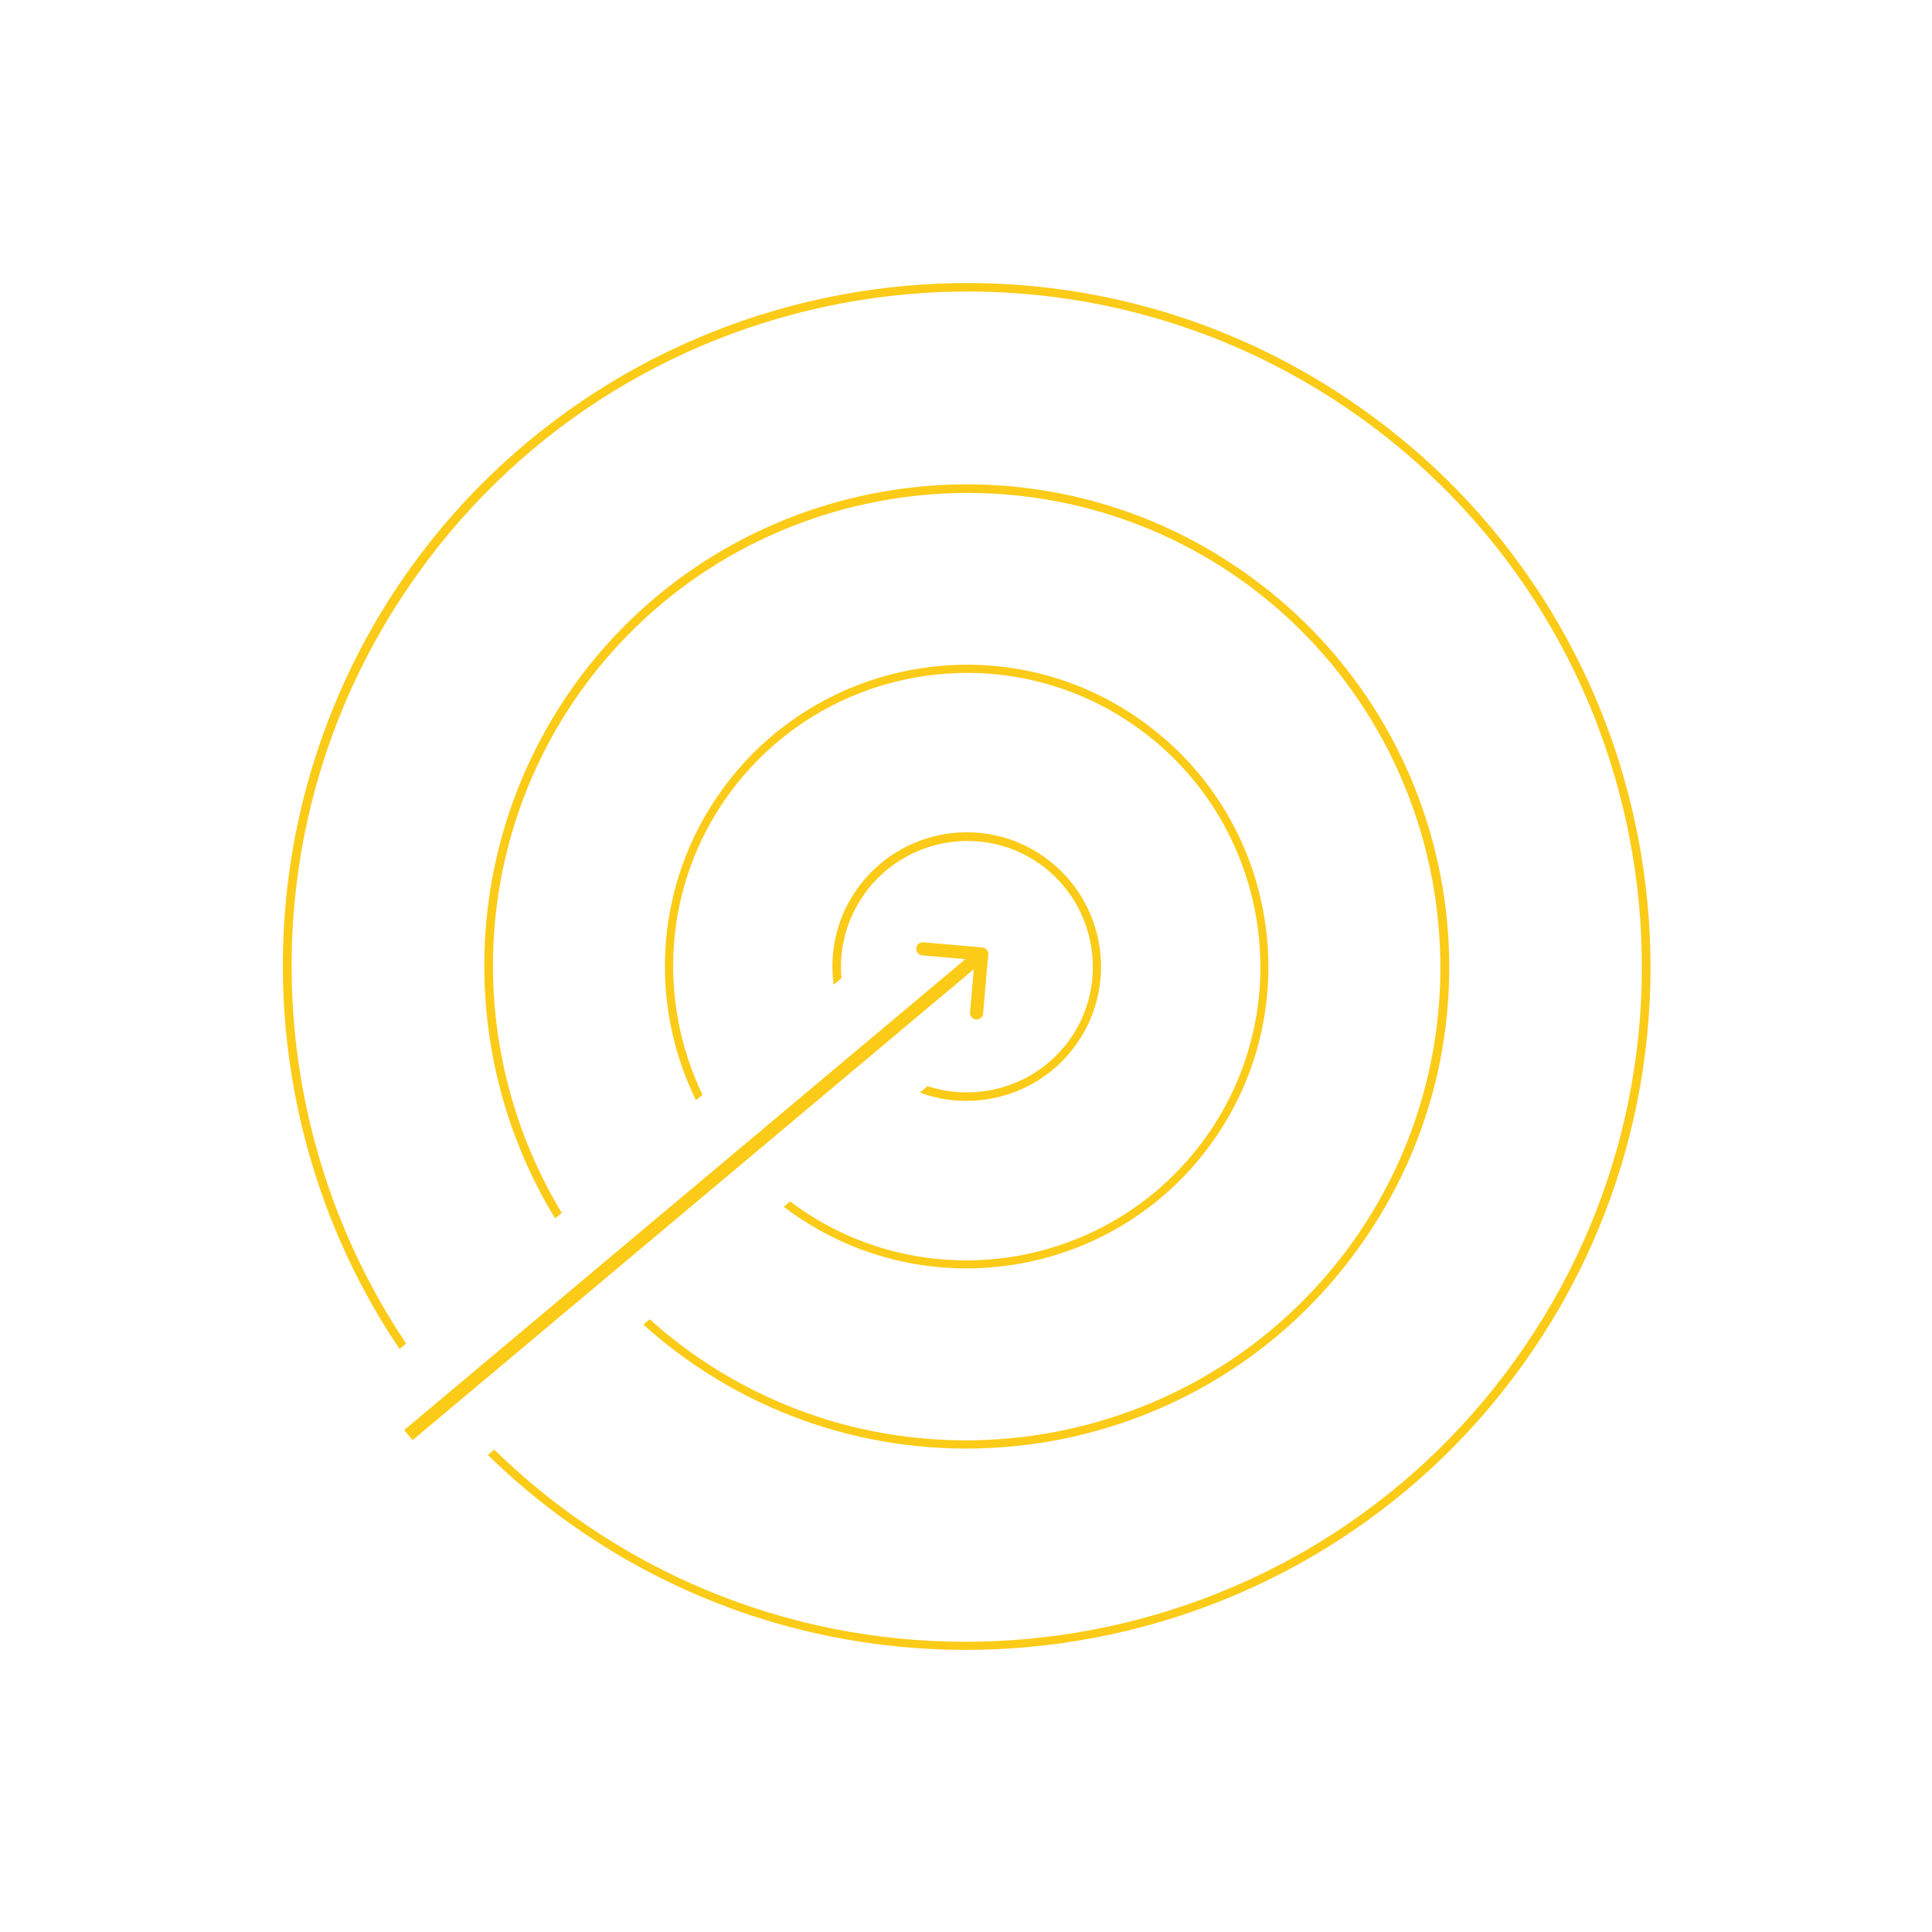 <svg width="294" height="294" viewBox="0 0 294 294" fill="none" xmlns="http://www.w3.org/2000/svg">
<path d="M163.736 158.988C170.286 149.836 168.207 137.091 158.992 130.464C149.84 123.914 137.095 125.993 130.468 135.209C127.318 139.61 126.179 144.86 126.862 149.852L128.048 148.857C127.649 144.435 128.793 139.849 131.61 135.948C137.752 127.399 149.781 125.4 158.329 131.542C166.878 137.684 168.877 149.713 162.735 158.261C157.748 165.201 148.881 167.825 141.147 165.28L139.975 166.264C148.406 169.389 158.262 166.636 163.736 158.988Z" fill="#FBCB18"/>
<path d="M206.822 189.801C230.423 156.944 222.803 110.991 189.869 87.454C157.011 63.853 110.994 71.397 87.393 104.255C69.743 128.952 69.571 161.005 84.476 185.419L85.485 184.572C70.982 160.596 71.16 129.239 88.458 105.058C111.652 72.803 156.811 65.326 189.142 88.456C221.397 111.649 228.874 156.808 205.745 189.139C182.551 221.394 137.392 228.871 105.061 205.742C102.883 204.176 100.819 202.51 98.869 200.755L97.894 201.573C99.919 203.395 102.067 205.122 104.334 206.743C137.269 230.28 183.286 222.736 206.822 189.801Z" fill="#FBCB18"/>
<path d="M231.736 207.667C265.124 161.114 254.429 95.941 207.736 62.541C161.119 29.076 96.01 39.848 62.481 86.388C36.49 122.724 37.201 170.25 60.799 205.286L61.799 204.447C38.615 169.843 37.92 123.028 63.611 87.267C96.603 41.177 160.919 30.55 207.009 63.542C253.1 96.535 263.651 160.915 230.594 206.928C197.601 253.018 133.286 263.646 87.195 230.654C82.892 227.562 78.898 224.197 75.22 220.599L74.244 221.418C77.996 225.084 82.073 228.51 86.469 231.655C133.163 265.055 198.272 254.284 231.736 207.667Z" fill="#FBCB18"/>
<path d="M184.438 173.86C199.157 153.286 194.501 124.557 173.862 109.762C153.365 94.979 124.559 99.699 109.764 120.338C99.582 134.571 98.672 152.707 105.911 167.432L106.907 166.597C100.016 152.309 100.931 134.788 110.765 121.064C125.153 101.029 153.1 96.376 173.136 110.763C193.171 125.151 197.824 153.098 183.437 173.134C169.049 193.169 141.102 197.822 121.066 183.435C120.787 183.234 120.511 183.031 120.237 182.825L119.264 183.641C119.618 183.911 119.976 184.175 120.34 184.436C140.914 199.154 169.643 194.499 184.438 173.86Z" fill="#FBCB18"/>
<path fill-rule="evenodd" clip-rule="evenodd" d="M149.482 144.178C150.032 144.226 150.439 144.711 150.391 145.262L149.607 154.227C149.559 154.778 149.074 155.185 148.523 155.136C147.973 155.088 147.566 154.603 147.614 154.053L148.188 147.492L62.787 219.153L61.501 217.621L146.903 145.96L140.342 145.386C139.792 145.338 139.385 144.853 139.433 144.303C139.481 143.753 139.966 143.346 140.516 143.394L149.482 144.178Z" fill="#FBCB18"/>
</svg>
